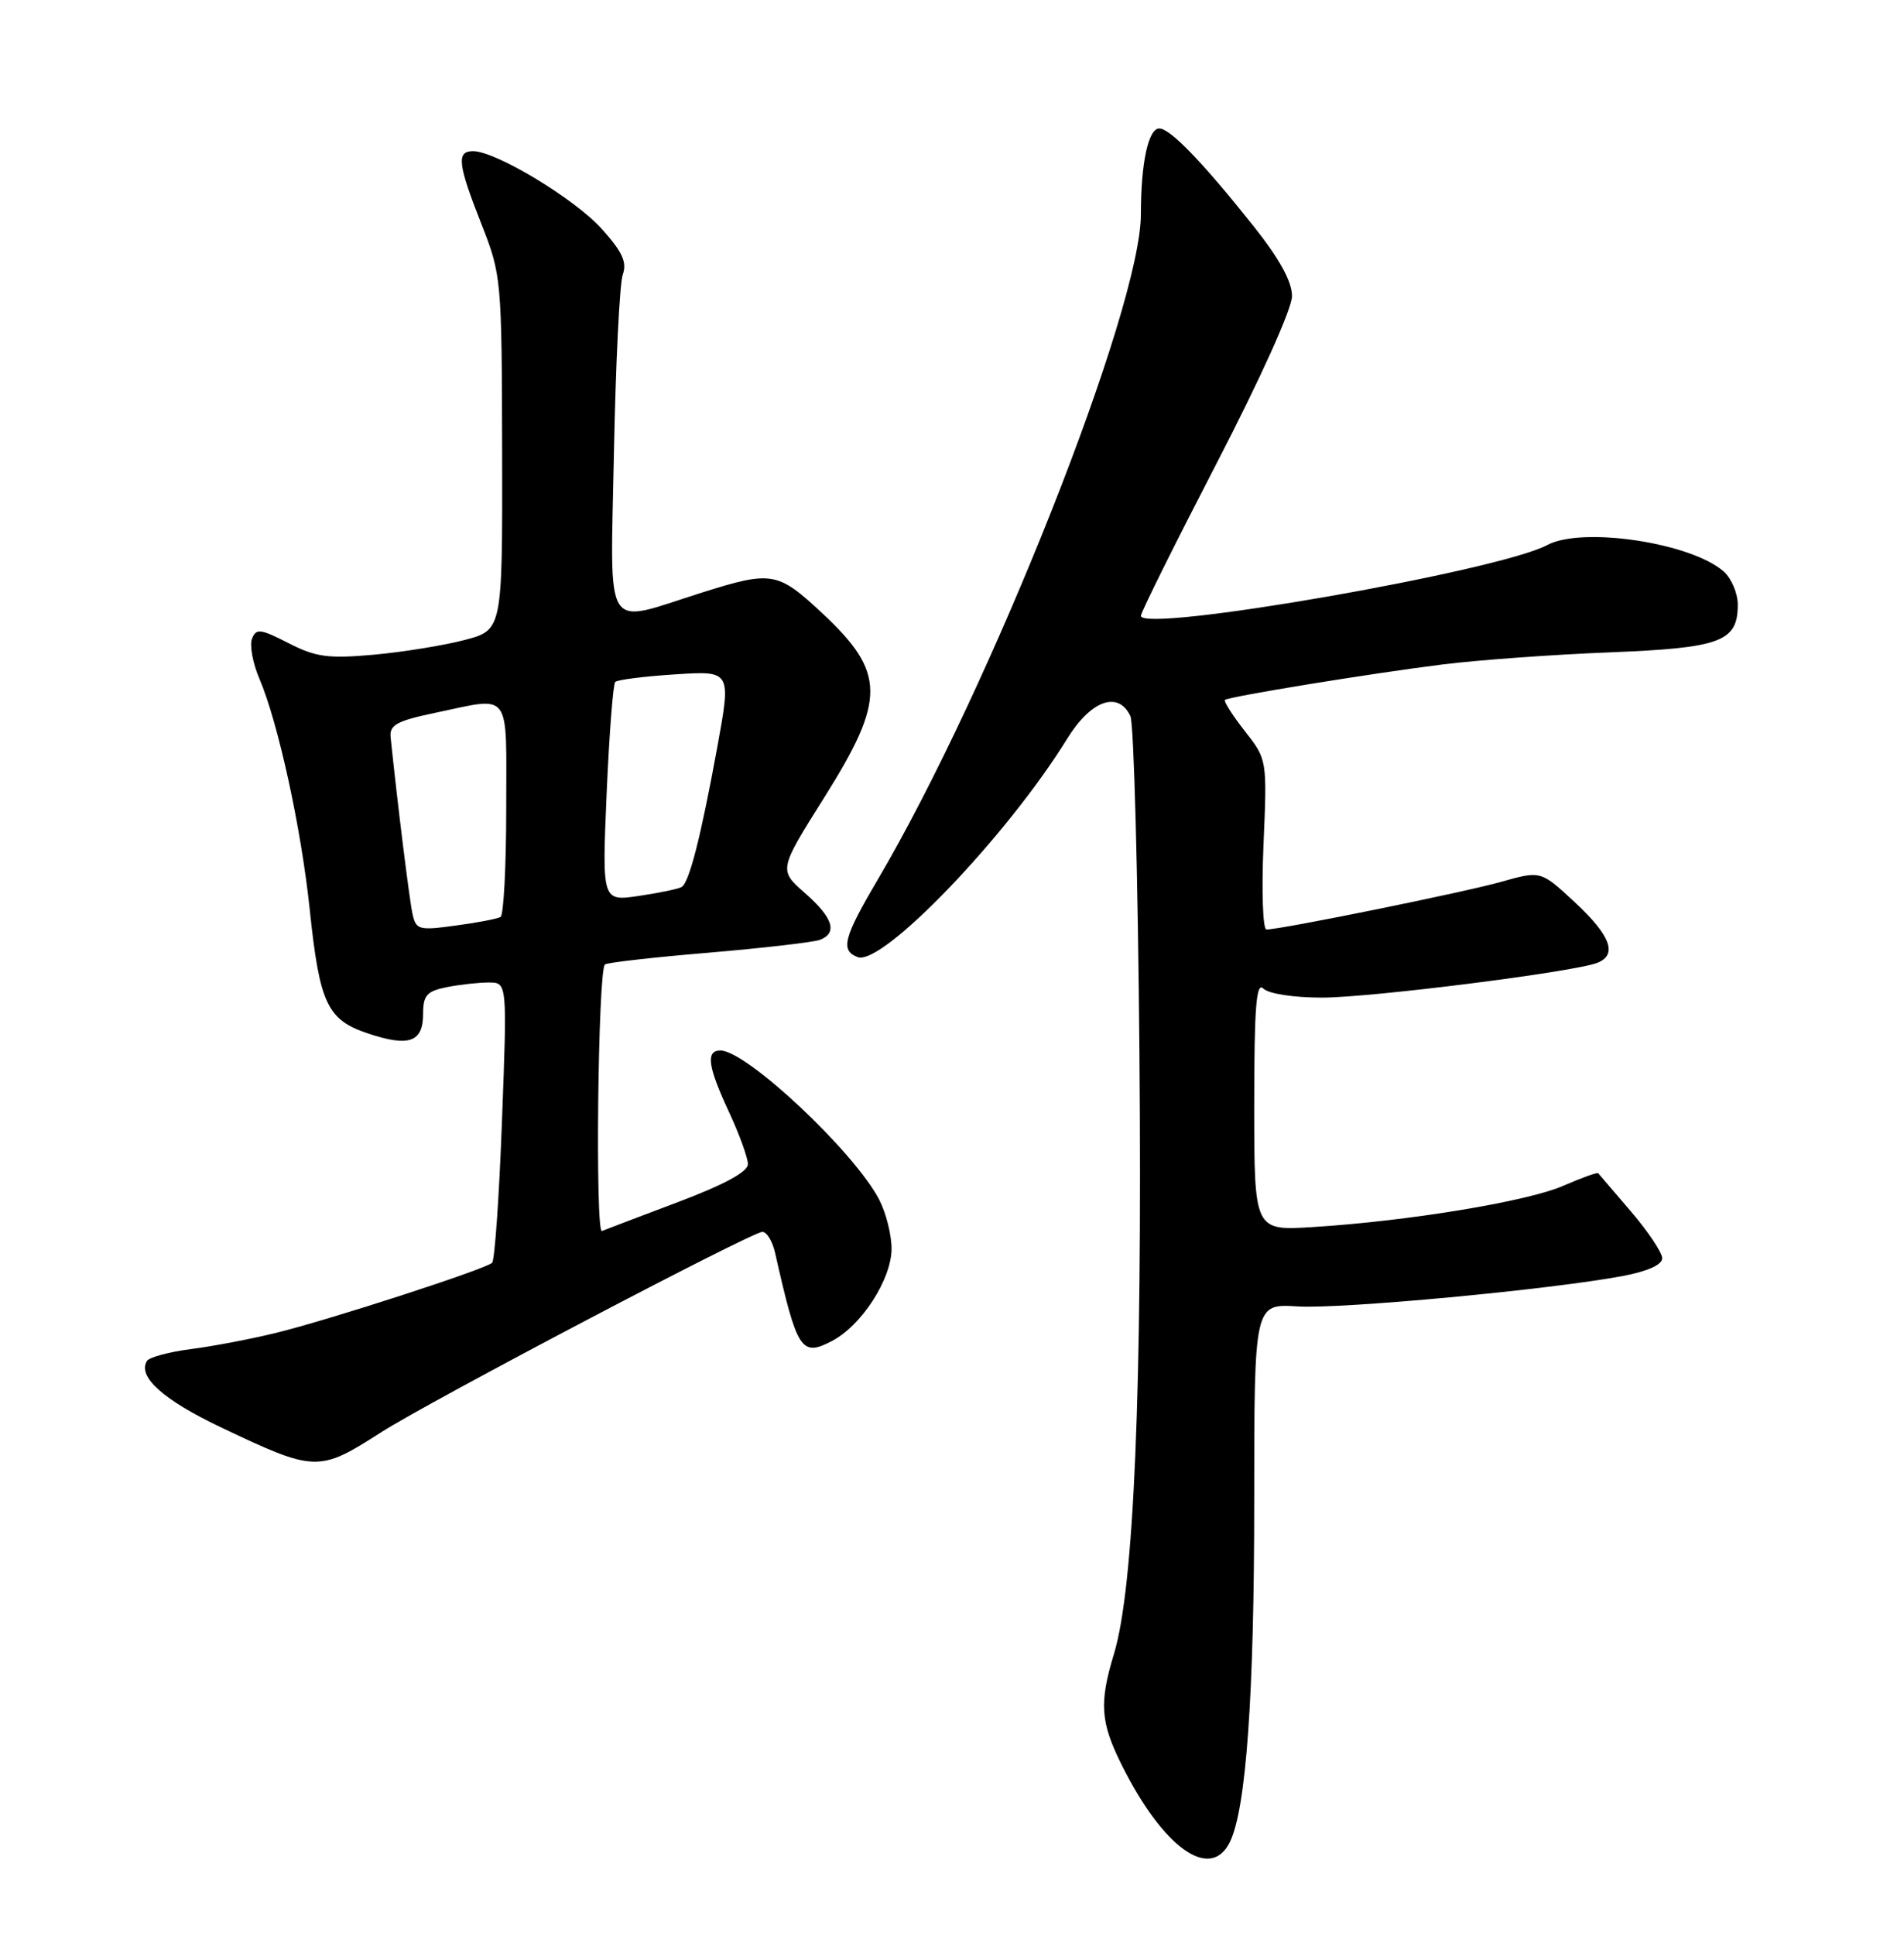 <?xml version="1.0" encoding="UTF-8" standalone="no"?>
<!DOCTYPE svg PUBLIC "-//W3C//DTD SVG 1.1//EN" "http://www.w3.org/Graphics/SVG/1.1/DTD/svg11.dtd" >
<svg xmlns="http://www.w3.org/2000/svg" xmlns:xlink="http://www.w3.org/1999/xlink" version="1.1" viewBox="0 0 252 256">
 <g >
 <path fill="currentColor"
d=" M 162.77 243.75 C 164.93 239.38 166.00 224.39 166.00 198.59 C 166.00 172.50 166.00 172.50 171.74 172.86 C 177.56 173.22 205.10 170.65 214.75 168.84 C 218.05 168.22 220.00 167.35 220.00 166.49 C 220.00 165.74 218.14 162.96 215.87 160.31 C 213.60 157.66 211.65 155.38 211.53 155.24 C 211.41 155.09 209.33 155.84 206.90 156.90 C 202.18 158.97 186.36 161.58 173.75 162.36 C 166.00 162.85 166.00 162.85 166.00 146.22 C 166.00 133.29 166.27 129.87 167.20 130.80 C 167.89 131.49 171.19 132.00 174.98 132.00 C 181.44 132.00 208.22 128.62 211.38 127.41 C 214.12 126.36 213.20 123.82 208.47 119.42 C 203.94 115.20 203.94 115.20 198.72 116.67 C 193.90 118.04 169.63 122.97 167.62 122.99 C 167.14 123.00 166.96 117.94 167.23 111.75 C 167.71 100.50 167.71 100.50 164.73 96.70 C 163.10 94.62 161.93 92.77 162.13 92.61 C 162.70 92.16 181.46 89.10 191.00 87.91 C 195.68 87.33 205.57 86.61 213.00 86.32 C 227.76 85.74 230.00 84.91 230.00 80.00 C 230.00 78.52 229.18 76.57 228.18 75.66 C 223.94 71.83 209.42 69.63 204.78 72.12 C 198.29 75.59 151.00 83.82 151.00 81.48 C 151.00 81.03 155.50 71.98 161.00 61.35 C 166.82 50.11 171.00 40.85 171.00 39.18 C 171.00 37.25 169.35 34.25 165.90 29.91 C 159.15 21.43 154.87 17.00 153.43 17.00 C 151.98 17.00 151.00 21.58 151.00 28.35 C 151.00 40.82 131.14 90.99 116.12 116.48 C 111.64 124.08 111.21 125.76 113.51 126.64 C 116.74 127.88 133.31 110.62 141.24 97.75 C 144.38 92.66 148.01 91.36 149.61 94.75 C 150.07 95.71 150.61 115.85 150.81 139.50 C 151.19 184.06 150.08 210.12 147.44 218.82 C 145.46 225.35 145.64 227.88 148.47 233.55 C 153.95 244.52 160.19 248.97 162.77 243.75 Z  M 50.47 189.50 C 56.89 185.39 99.49 163.00 100.90 163.00 C 101.48 163.00 102.24 164.24 102.58 165.75 C 105.50 178.69 106.04 179.55 110.07 177.46 C 114.01 175.43 118.00 169.27 118.00 165.22 C 118.00 163.39 117.27 160.49 116.38 158.76 C 113.11 152.44 98.81 139.00 95.35 139.00 C 93.38 139.00 93.68 141.12 96.49 147.15 C 97.86 150.09 98.98 153.19 98.99 154.03 C 99.00 155.04 95.89 156.73 89.80 159.03 C 84.74 160.94 80.18 162.67 79.67 162.88 C 78.76 163.25 79.14 128.52 80.06 127.62 C 80.30 127.37 86.46 126.67 93.76 126.06 C 101.05 125.44 107.68 124.67 108.51 124.36 C 110.90 123.44 110.26 121.43 106.53 118.16 C 103.06 115.11 103.06 115.11 109.13 105.46 C 117.27 92.50 117.23 88.99 108.83 81.14 C 102.94 75.64 102.15 75.50 92.96 78.39 C 79.64 82.59 80.79 84.43 81.26 59.75 C 81.49 48.06 82.01 37.53 82.42 36.35 C 83.01 34.69 82.38 33.32 79.61 30.25 C 76.02 26.28 65.61 20.00 62.61 20.00 C 60.39 20.00 60.58 21.69 63.71 29.63 C 66.37 36.39 66.41 36.87 66.46 59.93 C 66.50 83.36 66.50 83.36 61.50 84.68 C 58.75 85.40 53.33 86.28 49.46 86.63 C 43.44 87.17 41.81 86.95 38.19 85.10 C 34.46 83.19 33.89 83.12 33.35 84.52 C 33.02 85.39 33.46 87.77 34.33 89.80 C 36.82 95.63 39.87 109.59 41.00 120.41 C 42.31 132.85 43.31 134.96 48.78 136.77 C 54.15 138.55 56.00 137.88 56.00 134.16 C 56.00 131.70 56.49 131.15 59.12 130.62 C 60.84 130.28 63.35 130.00 64.69 130.00 C 67.13 130.00 67.13 130.00 66.44 148.25 C 66.07 158.29 65.48 166.77 65.13 167.09 C 64.21 167.95 43.48 174.67 36.50 176.37 C 33.20 177.18 28.14 178.14 25.25 178.51 C 22.36 178.88 19.76 179.59 19.45 180.07 C 18.17 182.16 21.59 185.22 29.28 188.88 C 41.74 194.80 42.19 194.81 50.47 189.50 Z  M 54.58 120.84 C 54.17 118.92 52.59 106.19 51.70 97.55 C 51.53 95.93 52.52 95.39 57.50 94.34 C 67.82 92.18 67.00 91.09 67.00 106.94 C 67.00 114.61 66.66 121.08 66.25 121.33 C 65.84 121.57 63.16 122.09 60.29 122.47 C 55.38 123.14 55.05 123.04 54.58 120.84 Z  M 80.29 105.02 C 80.63 97.18 81.14 90.53 81.43 90.23 C 81.73 89.94 85.30 89.49 89.37 89.23 C 96.78 88.75 96.78 88.75 94.93 98.88 C 92.76 110.74 91.23 116.74 90.22 117.36 C 89.83 117.61 87.29 118.14 84.59 118.54 C 79.68 119.27 79.68 119.27 80.29 105.02 Z "/>
</g>
</svg>